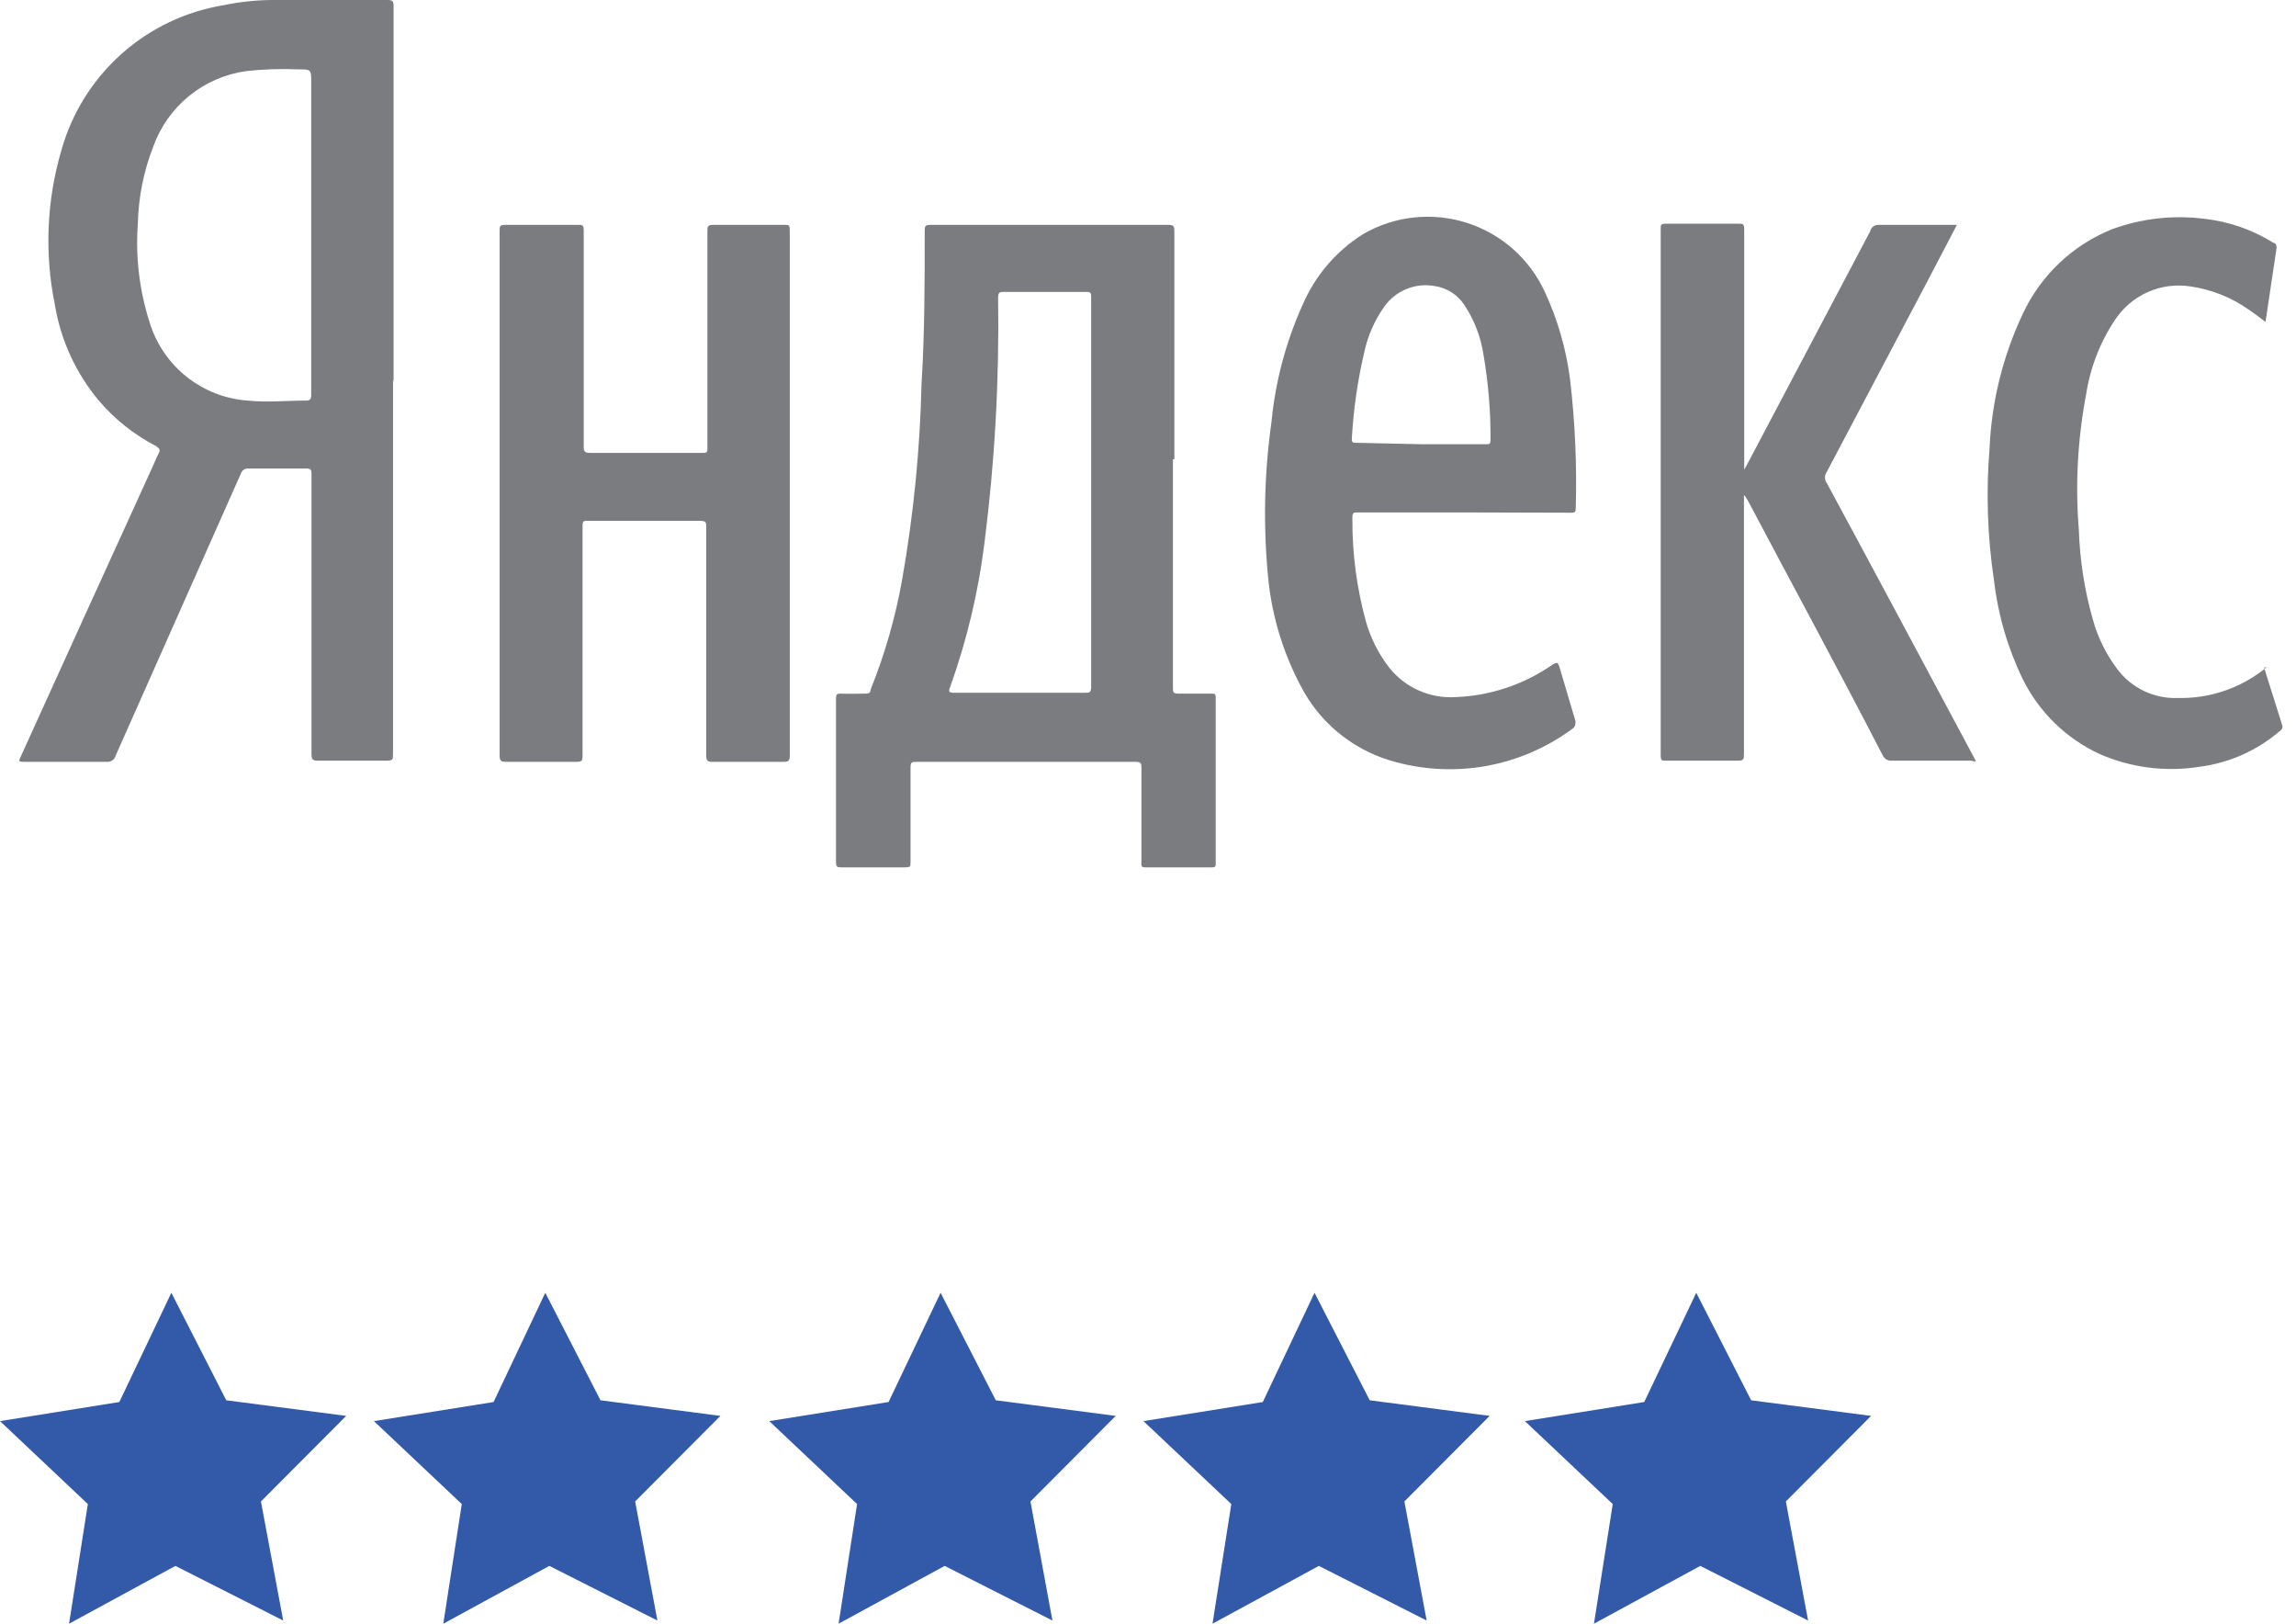<svg width="99" height="70" viewBox="0 0 99 70" fill="none" xmlns="http://www.w3.org/2000/svg">
<g>
<path d="M12.211 69.863L7.563 67.508L2.978 70L3.788 64.842L0 61.266L5.146 60.443L7.389 55.733L9.756 60.368L14.927 61.041L11.251 64.73L12.211 69.863Z" fill="#325AA9"/>
<path d="M28.346 69.863L23.686 67.508L19.114 70L19.911 64.842L16.123 61.266L21.282 60.443L23.512 55.733L25.892 60.368L31.063 61.041L27.387 64.73L28.346 69.863Z" fill="#325AA9"/>
<path d="M45.379 69.863L40.732 67.508L36.159 70L36.956 64.842L33.169 61.266L38.314 60.443L40.557 55.733L42.937 60.368L48.108 61.041L44.432 64.73L45.379 69.863Z" fill="#325AA9"/>
<path d="M61.515 69.863L56.867 67.508L52.282 70L53.092 64.842L49.304 61.266L54.45 60.443L56.68 55.733L59.06 60.368L64.231 61.041L60.555 64.73L61.515 69.863Z" fill="#325AA9"/>
<path d="M77.962 69.863L73.314 67.508L68.729 70L69.539 64.842L65.751 61.266L70.897 60.443L73.14 55.733L75.507 60.368L80.678 61.041L77.003 64.73L77.962 69.863Z" fill="#325AA9"/>
<path d="M13.419 10.142V3.551C13.419 2.99 13.419 2.99 12.846 2.99C12.102 2.959 11.356 2.984 10.616 3.065C9.713 3.19 8.861 3.561 8.153 4.136C7.446 4.712 6.91 5.471 6.604 6.33C6.191 7.392 5.968 8.517 5.943 9.656C5.839 11.092 6.013 12.535 6.454 13.905C6.736 14.827 7.291 15.642 8.045 16.242C8.799 16.843 9.717 17.201 10.678 17.27C11.501 17.357 12.335 17.27 13.17 17.27C13.382 17.27 13.419 17.207 13.419 17.008V10.142ZM16.946 16.372C16.946 21.738 16.946 27.113 16.946 32.496C16.946 32.732 16.946 32.795 16.659 32.795H13.706C13.482 32.795 13.432 32.732 13.432 32.52C13.432 28.508 13.432 24.496 13.432 20.484C13.432 20.26 13.432 20.185 13.145 20.198C12.348 20.198 11.538 20.198 10.741 20.198C10.662 20.186 10.581 20.203 10.515 20.247C10.448 20.291 10.4 20.357 10.379 20.434L4.984 32.583C4.961 32.665 4.91 32.736 4.839 32.784C4.768 32.832 4.683 32.853 4.598 32.844H1.084C0.785 32.844 0.785 32.844 0.91 32.583C2.795 28.43 4.685 24.276 6.579 20.123C6.666 19.936 6.741 19.737 6.841 19.55C6.94 19.363 6.841 19.325 6.741 19.238C5.789 18.747 4.942 18.074 4.249 17.257C3.268 16.078 2.618 14.659 2.367 13.145C1.913 10.925 2.011 8.627 2.654 6.454C3.106 4.859 4.004 3.425 5.242 2.322C6.48 1.218 8.007 0.491 9.644 0.224C10.329 0.081 11.026 0.006 11.725 0L16.709 0C16.933 0 16.971 0.062 16.971 0.274C16.971 5.657 16.971 11.056 16.971 16.472L16.946 16.372Z" fill="#7A7C80"/>
<path d="M21.543 21.244C21.543 17.506 21.543 13.768 21.543 9.956C21.543 9.756 21.543 9.694 21.793 9.694H24.92C25.119 9.694 25.169 9.694 25.169 9.943C25.169 13.041 25.169 16.148 25.169 19.263C25.169 19.475 25.232 19.525 25.443 19.525H30.265C30.465 19.525 30.515 19.525 30.502 19.276V9.968C30.502 9.769 30.502 9.694 30.764 9.694H33.829C34.016 9.694 34.053 9.694 34.053 9.931C34.053 17.481 34.053 25.036 34.053 32.595C34.053 32.795 33.991 32.844 33.804 32.844H30.714C30.502 32.844 30.452 32.782 30.452 32.57C30.452 29.297 30.452 26.02 30.452 22.739C30.452 22.515 30.452 22.453 30.153 22.453C28.558 22.453 26.951 22.453 25.356 22.453C25.157 22.453 25.119 22.453 25.119 22.69V32.57C25.119 32.77 25.119 32.844 24.858 32.844H21.805C21.593 32.844 21.543 32.782 21.543 32.57C21.543 28.832 21.543 25.02 21.543 21.244Z" fill="#7A7C80"/>
<path d="M47.049 21.244C47.049 18.441 47.049 15.625 47.049 12.821C47.049 12.634 47.049 12.585 46.825 12.585H43.311C43.099 12.585 43.037 12.585 43.037 12.859C43.091 16.378 42.895 19.896 42.451 23.387C42.188 25.512 41.691 27.602 40.968 29.617C40.894 29.804 40.906 29.866 41.13 29.866C43.012 29.866 44.868 29.866 46.762 29.866C46.986 29.866 47.049 29.866 47.049 29.592C47.049 26.801 47.049 23.998 47.049 21.207V21.244ZM50.575 19.799C50.575 23.076 50.575 26.365 50.575 29.642C50.575 29.842 50.575 29.904 50.824 29.904C51.298 29.904 51.771 29.904 52.245 29.904C52.369 29.904 52.419 29.904 52.419 30.066C52.419 32.458 52.419 34.838 52.419 37.218C52.419 37.343 52.419 37.392 52.257 37.392C51.298 37.392 50.338 37.392 49.366 37.392C49.179 37.392 49.217 37.28 49.217 37.168C49.217 35.822 49.217 34.477 49.217 33.131C49.217 32.919 49.217 32.844 48.943 32.844H39.523C39.324 32.844 39.261 32.844 39.261 33.094C39.261 34.452 39.261 35.81 39.261 37.168C39.261 37.343 39.261 37.392 39.037 37.392C38.115 37.392 37.205 37.392 36.296 37.392C36.109 37.392 36.047 37.392 36.047 37.156C36.047 34.826 36.047 32.483 36.047 30.153C36.047 29.966 36.047 29.891 36.283 29.904C36.52 29.916 36.931 29.904 37.255 29.904C37.579 29.904 37.492 29.842 37.554 29.692C38.163 28.172 38.614 26.594 38.9 24.982C39.39 22.2 39.669 19.384 39.735 16.559C39.872 14.366 39.872 12.161 39.872 9.968C39.872 9.769 39.872 9.694 40.133 9.694H50.376C50.612 9.694 50.637 9.769 50.637 9.968C50.637 13.249 50.637 16.526 50.637 19.799H50.575Z" fill="#7A7C80"/>
<path d="M61.303 19.151H64.069C64.231 19.151 64.269 19.151 64.269 18.939C64.275 17.724 64.175 16.511 63.969 15.313C63.855 14.528 63.565 13.779 63.122 13.12C62.98 12.91 62.796 12.732 62.581 12.597C62.367 12.462 62.127 12.373 61.876 12.335C61.46 12.256 61.03 12.3 60.638 12.462C60.246 12.623 59.91 12.895 59.671 13.245C59.261 13.829 58.973 14.491 58.824 15.189C58.536 16.417 58.357 17.667 58.288 18.927C58.288 19.101 58.362 19.089 58.475 19.089L61.303 19.151ZM63.122 22.091H58.562C58.35 22.091 58.313 22.091 58.313 22.341C58.302 23.847 58.499 25.349 58.898 26.801C59.106 27.53 59.453 28.211 59.92 28.807C60.26 29.226 60.695 29.558 61.19 29.774C61.684 29.991 62.222 30.087 62.761 30.053C64.257 29.997 65.706 29.513 66.935 28.658C67.147 28.521 67.184 28.571 67.246 28.77C67.471 29.543 67.707 30.315 67.932 31.088C67.932 31.212 67.932 31.287 67.857 31.374C66.74 32.215 65.44 32.781 64.063 33.026C62.686 33.27 61.271 33.187 59.932 32.782C59.103 32.531 58.334 32.114 57.67 31.558C57.006 31.001 56.462 30.315 56.07 29.543C55.338 28.154 54.873 26.641 54.699 25.082C54.46 22.789 54.502 20.475 54.824 18.192C54.993 16.434 55.452 14.716 56.182 13.108C56.722 11.865 57.626 10.814 58.774 10.092C59.444 9.704 60.187 9.46 60.957 9.377C61.727 9.293 62.506 9.37 63.243 9.605C63.981 9.84 64.662 10.226 65.242 10.739C65.822 11.252 66.288 11.881 66.611 12.585C67.16 13.768 67.525 15.029 67.695 16.323C67.915 18.179 67.998 20.049 67.944 21.917C67.944 22.104 67.869 22.104 67.732 22.104L63.122 22.091Z" fill="#7A7C80"/>
<path d="M84.379 9.694L82.971 12.385L78.759 20.36C78.714 20.426 78.69 20.504 78.69 20.584C78.69 20.664 78.714 20.742 78.759 20.808C80.877 24.721 82.971 28.658 85.076 32.583L85.189 32.795C85.189 32.869 85.064 32.795 85.002 32.795H81.575C81.492 32.802 81.409 32.783 81.338 32.74C81.266 32.698 81.21 32.634 81.177 32.558C79.245 28.82 77.289 25.219 75.345 21.543C75.308 21.468 75.257 21.401 75.196 21.344V21.606C75.196 25.244 75.196 28.87 75.196 32.508C75.196 32.72 75.196 32.795 74.922 32.795H71.844C71.657 32.795 71.607 32.795 71.607 32.558C71.607 24.999 71.607 17.436 71.607 9.868C71.607 9.694 71.607 9.644 71.832 9.644H74.947C75.146 9.644 75.208 9.644 75.208 9.893C75.208 13.216 75.208 16.58 75.208 19.986V20.247L75.32 20.048L80.641 9.968C80.658 9.889 80.702 9.818 80.766 9.768C80.83 9.718 80.909 9.692 80.99 9.694H84.379Z" fill="#7A7C80"/>
<path d="M97.624 28.782L98.409 31.274C98.423 31.316 98.422 31.361 98.406 31.402C98.39 31.444 98.36 31.478 98.321 31.499C97.341 32.348 96.132 32.89 94.845 33.056C93.385 33.289 91.889 33.099 90.534 32.508C89.093 31.842 87.924 30.703 87.22 29.281C86.565 27.933 86.144 26.483 85.974 24.995C85.694 23.118 85.631 21.216 85.787 19.325C85.874 17.318 86.362 15.348 87.22 13.531C87.993 11.87 89.369 10.564 91.07 9.881C92.34 9.416 93.703 9.262 95.044 9.432C96.102 9.549 97.12 9.902 98.022 10.466C98.11 10.466 98.184 10.578 98.159 10.716C97.997 11.762 97.848 12.821 97.686 13.88C97.437 13.693 97.2 13.507 96.938 13.332C96.196 12.814 95.343 12.477 94.446 12.348C93.823 12.251 93.185 12.336 92.608 12.593C92.031 12.849 91.541 13.266 91.194 13.793C90.547 14.764 90.122 15.866 89.948 17.02C89.583 18.941 89.479 20.903 89.637 22.852C89.68 24.15 89.881 25.439 90.235 26.689C90.447 27.469 90.807 28.2 91.294 28.845C91.594 29.248 91.989 29.572 92.442 29.789C92.896 30.006 93.396 30.11 93.898 30.091C95.251 30.124 96.573 29.683 97.636 28.845C97.636 28.845 97.723 28.733 97.823 28.733L97.624 28.782Z" fill="#7A7C80"/>
</g>
</svg>
